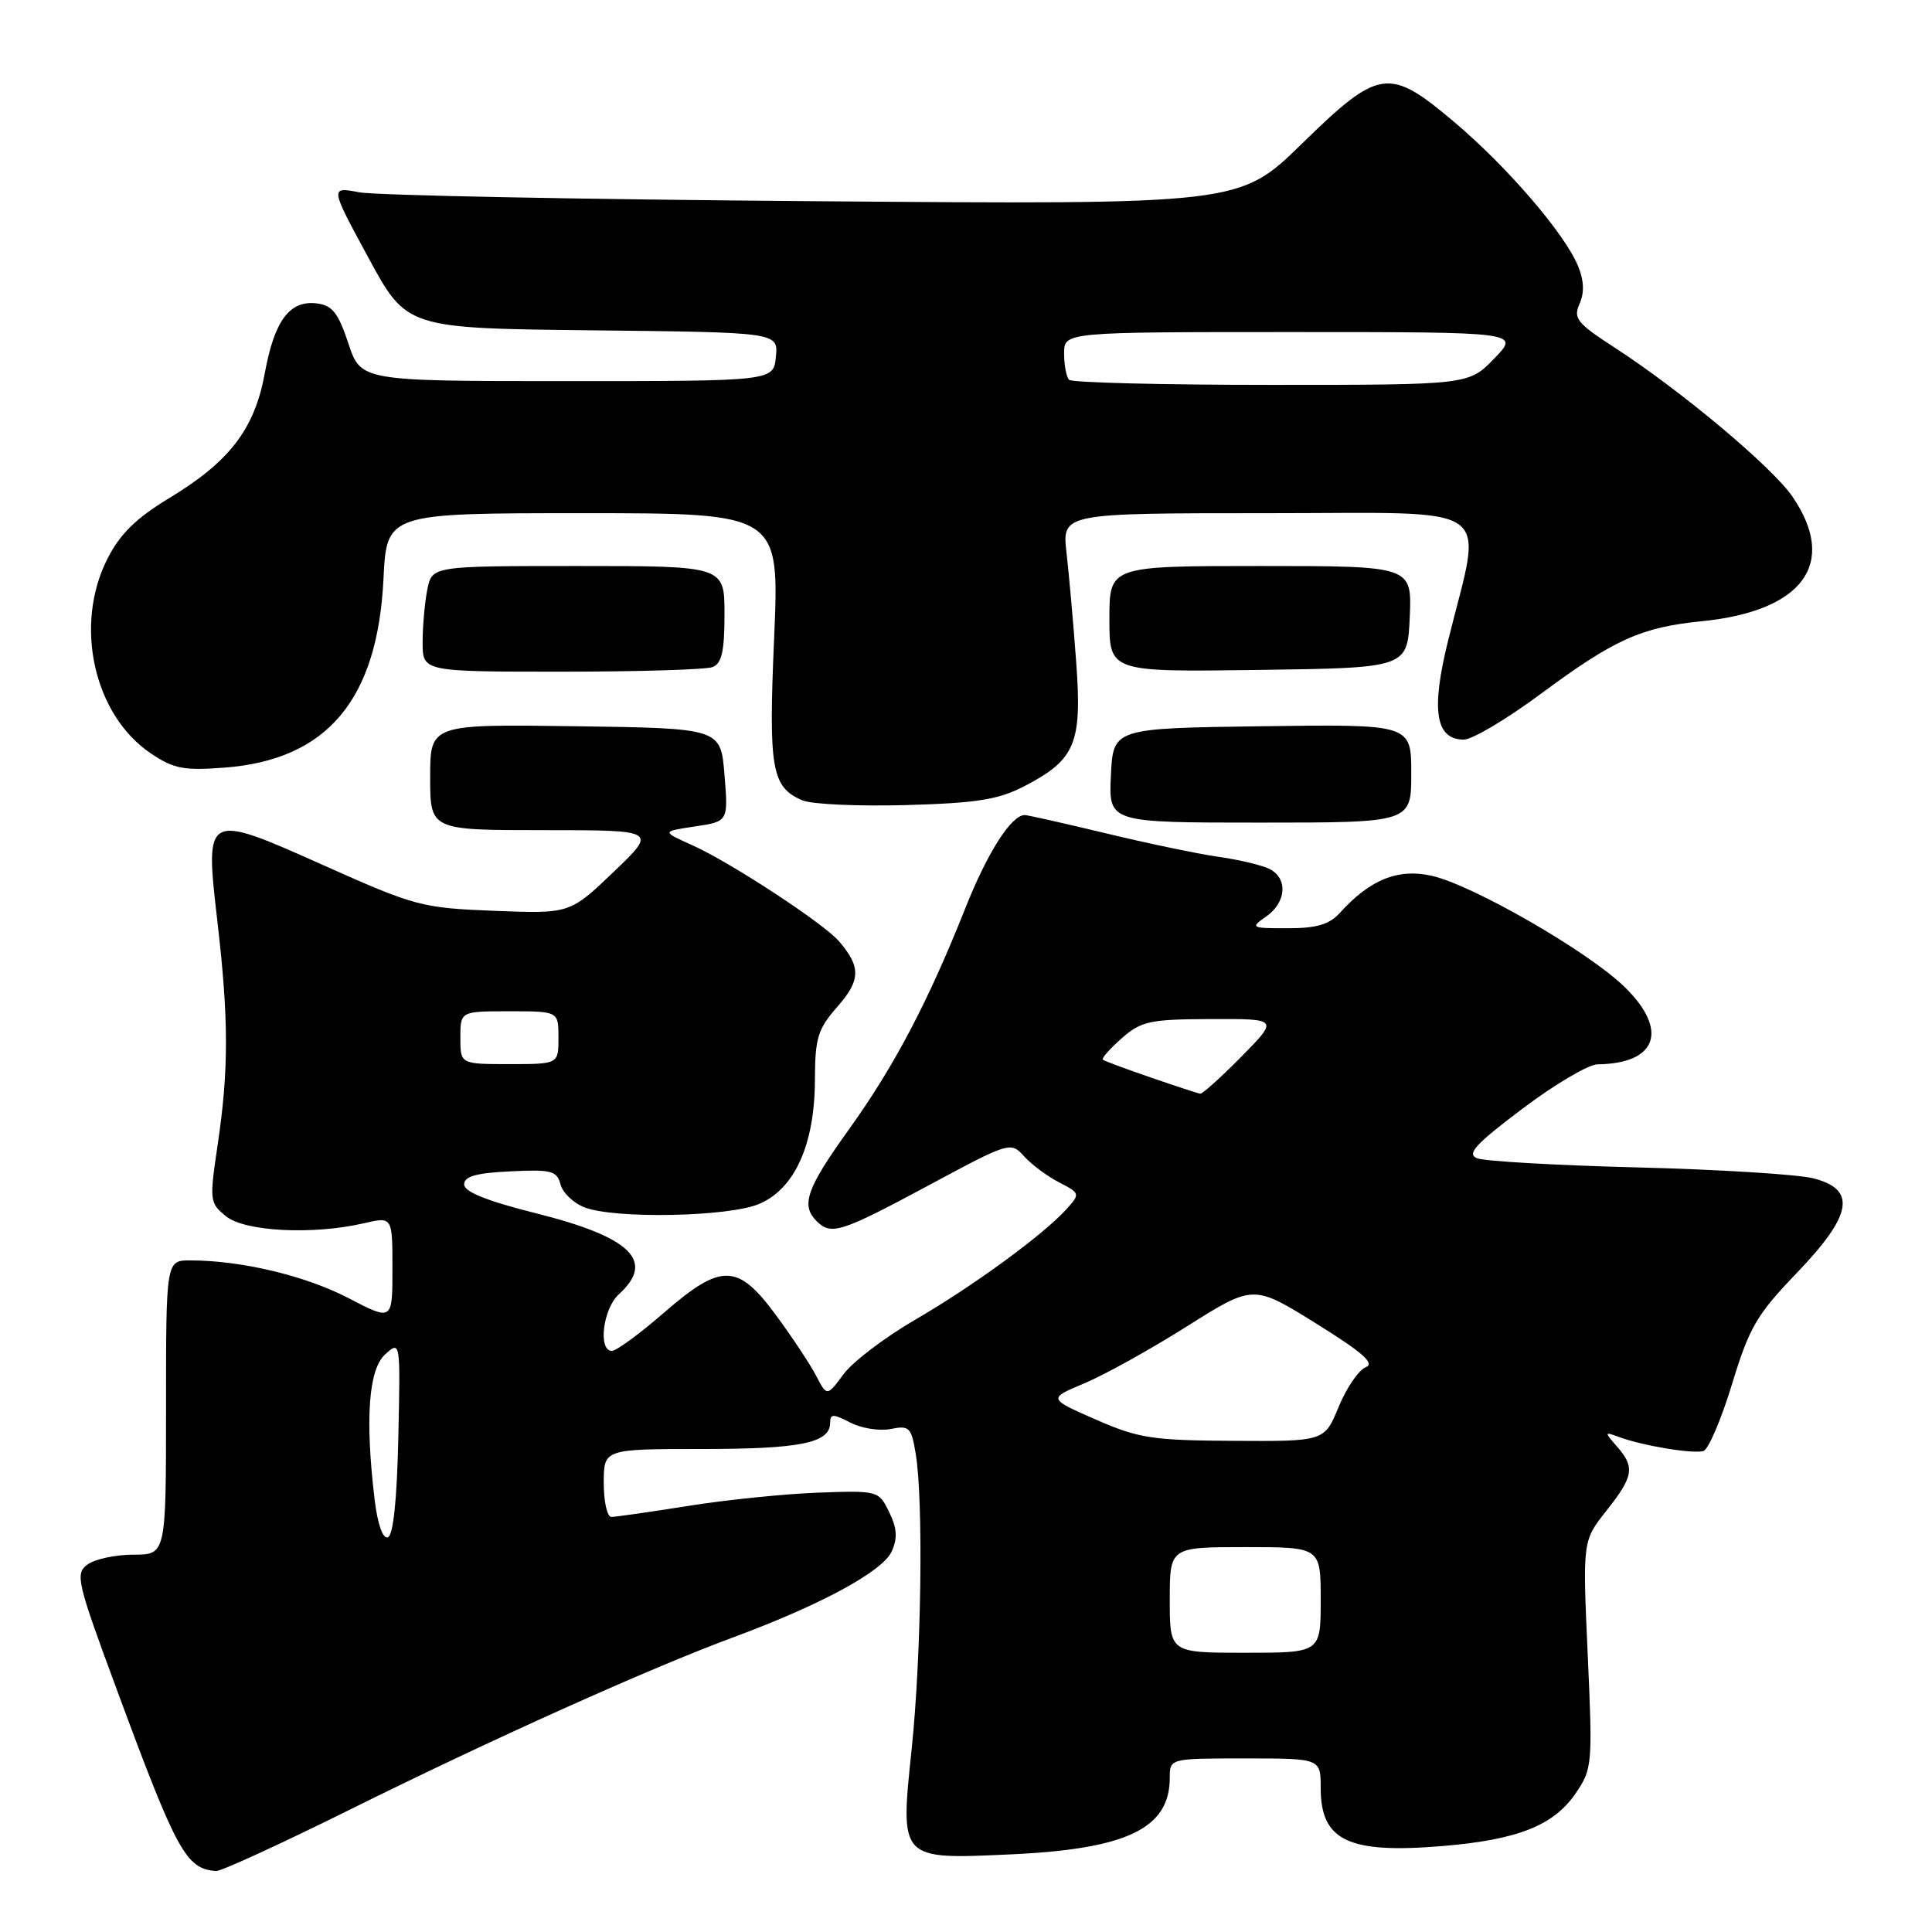 <?xml version="1.0" encoding="UTF-8" standalone="no"?>
<!DOCTYPE svg PUBLIC "-//W3C//DTD SVG 1.1//EN" "http://www.w3.org/Graphics/SVG/1.1/DTD/svg11.dtd" >
<svg xmlns="http://www.w3.org/2000/svg" xmlns:xlink="http://www.w3.org/1999/xlink" version="1.1" viewBox="0 0 256 256">
 <g >
 <path fill="currentColor"
d=" M 46.15 239.89 C 65.02 230.52 86.13 221.03 97.17 216.95 C 108.78 212.65 116.94 208.23 118.15 205.58 C 118.95 203.81 118.87 202.52 117.82 200.36 C 116.44 197.53 116.35 197.50 108.46 197.78 C 104.08 197.94 96.34 198.72 91.26 199.53 C 86.18 200.34 81.57 201.00 81.01 201.00 C 80.45 201.00 80.00 198.97 80.00 196.50 C 80.00 192.00 80.00 192.00 93.07 192.00 C 106.08 192.00 110.00 191.20 110.00 188.52 C 110.00 187.32 110.39 187.32 112.67 188.50 C 114.13 189.26 116.54 189.64 118.02 189.35 C 120.49 188.85 120.76 189.12 121.34 192.65 C 122.37 198.90 122.09 219.40 120.80 231.76 C 119.26 246.52 119.14 246.39 134.00 245.71 C 149.34 245.00 155.00 242.27 155.00 235.57 C 155.00 233.00 155.00 233.00 165.00 233.00 C 175.00 233.00 175.00 233.00 175.00 236.93 C 175.00 243.91 178.66 245.65 191.15 244.61 C 201.11 243.78 205.87 241.89 208.78 237.63 C 210.99 234.39 211.04 233.82 210.38 219.23 C 209.70 204.17 209.70 204.17 212.85 200.19 C 216.47 195.62 216.67 194.42 214.25 191.66 C 212.57 189.74 212.58 189.69 214.50 190.40 C 217.68 191.58 224.42 192.69 225.73 192.26 C 226.38 192.04 228.09 188.04 229.51 183.38 C 231.79 175.89 232.78 174.19 238.05 168.71 C 245.47 160.98 246.06 157.60 240.25 156.13 C 238.19 155.61 227.72 154.96 217.00 154.69 C 206.28 154.42 196.70 153.87 195.73 153.48 C 194.30 152.91 195.47 151.63 201.73 146.91 C 206.00 143.69 210.48 141.04 211.68 141.03 C 219.60 140.93 221.14 136.49 215.25 130.76 C 210.46 126.09 195.13 117.26 189.72 116.05 C 185.25 115.04 181.53 116.54 177.53 120.97 C 176.14 122.50 174.45 123.00 170.62 123.00 C 165.75 123.00 165.64 122.94 167.78 121.44 C 170.44 119.58 170.68 116.42 168.25 115.16 C 167.29 114.66 164.25 113.93 161.50 113.54 C 158.75 113.15 152.00 111.74 146.50 110.41 C 141.00 109.09 136.18 108.00 135.79 108.00 C 134.00 108.00 130.86 112.92 127.90 120.37 C 122.96 132.79 118.51 141.26 112.49 149.65 C 106.87 157.47 106.09 159.69 108.20 161.80 C 110.12 163.72 111.40 163.32 122.95 157.12 C 133.79 151.29 133.92 151.25 135.70 153.22 C 136.69 154.31 138.77 155.87 140.34 156.67 C 143.12 158.11 143.14 158.19 141.34 160.19 C 138.31 163.57 128.97 170.40 121.25 174.88 C 117.26 177.20 113.00 180.43 111.79 182.07 C 109.58 185.05 109.58 185.05 108.13 182.28 C 107.34 180.75 104.94 177.14 102.81 174.25 C 97.73 167.36 95.58 167.33 87.91 174.00 C 84.74 176.75 81.67 179.00 81.08 179.00 C 79.21 179.00 79.90 173.40 82.00 171.50 C 86.87 167.09 83.64 163.93 71.00 160.76 C 64.51 159.13 61.50 157.92 61.50 156.94 C 61.50 155.88 63.10 155.42 67.62 155.21 C 73.07 154.94 73.80 155.14 74.27 156.94 C 74.57 158.06 76.00 159.43 77.47 159.99 C 81.52 161.53 96.50 161.24 100.56 159.54 C 105.29 157.56 107.95 151.68 107.98 143.13 C 108.00 137.51 108.35 136.37 110.97 133.38 C 114.05 129.87 114.09 128.12 111.17 124.72 C 109.12 122.34 96.74 114.23 91.70 111.98 C 87.67 110.17 87.67 110.17 92.08 109.51 C 96.50 108.85 96.50 108.85 96.00 102.67 C 95.50 96.50 95.50 96.50 76.25 96.23 C 57.00 95.96 57.00 95.96 57.00 102.98 C 57.00 110.00 57.00 110.00 72.05 110.00 C 87.09 110.00 87.09 110.00 81.30 115.54 C 75.50 121.08 75.50 121.08 65.50 120.69 C 55.89 120.31 55.01 120.08 43.00 114.71 C 27.12 107.62 27.13 107.61 28.82 122.22 C 30.31 135.05 30.31 141.81 28.85 151.63 C 27.74 159.11 27.77 159.40 29.96 161.17 C 32.46 163.20 41.51 163.65 48.25 162.08 C 52.00 161.21 52.00 161.21 52.00 168.13 C 52.00 175.04 52.00 175.04 46.14 171.99 C 40.47 169.04 31.99 167.02 25.25 167.01 C 22.00 167.00 22.00 167.00 22.00 186.50 C 22.00 206.00 22.00 206.00 17.69 206.00 C 15.32 206.00 12.58 206.59 11.60 207.30 C 9.93 208.52 10.17 209.55 15.54 224.05 C 23.45 245.45 24.66 247.65 28.65 247.92 C 29.28 247.96 37.15 244.35 46.15 239.89 Z  M 187.00 102.48 C 187.00 95.96 187.00 95.96 167.25 96.23 C 147.50 96.50 147.50 96.50 147.20 102.75 C 146.90 109.00 146.90 109.00 166.95 109.00 C 187.00 109.00 187.00 109.00 187.00 102.48 Z  M 135.74 104.17 C 142.50 100.66 143.40 98.52 142.60 87.71 C 142.23 82.64 141.65 76.14 141.32 73.25 C 140.72 68.00 140.72 68.00 167.99 68.00 C 198.92 68.00 196.48 66.27 191.88 84.89 C 189.59 94.13 190.21 98.00 193.97 98.00 C 195.08 98.00 199.66 95.28 204.15 91.95 C 213.88 84.74 217.45 83.12 225.46 82.32 C 238.91 80.98 243.54 74.67 237.54 65.85 C 234.87 61.92 222.83 51.82 213.92 46.04 C 208.95 42.82 208.44 42.18 209.30 40.25 C 209.96 38.77 209.89 37.16 209.09 35.23 C 207.32 30.95 199.77 22.16 192.79 16.25 C 184.04 8.84 182.79 9.01 172.50 19.05 C 164.25 27.11 164.25 27.11 107.88 26.66 C 76.87 26.42 49.75 25.89 47.61 25.48 C 43.72 24.75 43.72 24.75 48.80 34.12 C 53.88 43.50 53.88 43.50 78.50 43.77 C 103.12 44.04 103.12 44.04 102.81 47.27 C 102.50 50.50 102.50 50.50 75.16 50.50 C 47.82 50.50 47.82 50.50 46.16 45.50 C 44.80 41.42 44.03 40.45 41.95 40.20 C 38.36 39.78 36.36 42.48 35.08 49.48 C 33.73 56.86 30.42 61.17 22.41 66.01 C 18.05 68.65 15.91 70.74 14.25 74.01 C 9.76 82.81 12.42 94.74 20.00 99.84 C 23.02 101.87 24.36 102.13 29.80 101.71 C 43.35 100.66 50.02 92.74 50.81 76.75 C 51.24 68.00 51.24 68.00 77.27 68.00 C 103.29 68.00 103.29 68.00 102.58 84.44 C 101.82 101.95 102.23 104.29 106.32 106.05 C 107.52 106.57 113.67 106.85 120.00 106.68 C 129.47 106.41 132.25 105.97 135.74 104.17 Z  M 94.42 88.39 C 95.63 87.93 96.00 86.30 96.00 81.39 C 96.00 75.00 96.00 75.00 76.62 75.00 C 57.25 75.00 57.25 75.00 56.62 78.12 C 56.28 79.84 56.00 82.99 56.00 85.12 C 56.00 89.00 56.00 89.00 74.42 89.00 C 84.55 89.00 93.55 88.73 94.42 88.39 Z  M 186.80 81.75 C 187.09 75.00 187.09 75.00 167.05 75.00 C 147.00 75.00 147.00 75.00 147.00 82.02 C 147.00 89.04 147.00 89.04 166.75 88.77 C 186.50 88.50 186.50 88.50 186.80 81.75 Z  M 155.00 212.00 C 155.00 205.00 155.00 205.00 165.00 205.00 C 175.00 205.00 175.00 205.00 175.00 212.00 C 175.00 219.00 175.00 219.00 165.00 219.00 C 155.00 219.00 155.00 219.00 155.00 212.00 Z  M 49.65 198.79 C 48.36 188.05 48.83 181.46 51.03 179.47 C 53.06 177.63 53.06 177.63 52.78 190.48 C 52.60 198.76 52.11 203.47 51.39 203.70 C 50.73 203.93 50.04 201.97 49.65 198.79 Z  M 145.18 188.09 C 138.87 185.32 138.87 185.32 143.68 183.30 C 146.33 182.19 152.46 178.79 157.29 175.74 C 166.08 170.20 166.08 170.20 174.36 175.35 C 180.60 179.23 182.23 180.67 180.96 181.17 C 180.03 181.54 178.42 183.90 177.38 186.41 C 175.50 190.99 175.50 190.99 163.50 190.92 C 152.66 190.86 150.89 190.59 145.18 188.09 Z  M 152.50 142.78 C 149.20 141.65 146.34 140.59 146.13 140.41 C 145.93 140.24 147.06 138.97 148.63 137.58 C 151.23 135.30 152.33 135.06 160.46 135.03 C 169.42 135.00 169.42 135.00 164.50 140.00 C 161.79 142.75 159.33 144.96 159.04 144.92 C 158.74 144.88 155.80 143.92 152.50 142.78 Z  M 61.00 137.50 C 61.00 134.00 61.00 134.00 67.50 134.00 C 74.00 134.00 74.00 134.00 74.00 137.50 C 74.00 141.00 74.00 141.00 67.50 141.00 C 61.00 141.00 61.00 141.00 61.00 137.50 Z  M 141.67 50.33 C 141.30 49.97 141.00 48.39 141.00 46.83 C 141.00 44.00 141.00 44.00 171.20 44.00 C 201.39 44.00 201.39 44.00 198.00 47.50 C 194.61 51.00 194.61 51.00 168.47 51.00 C 154.10 51.00 142.03 50.70 141.67 50.33 Z "/>
</g>
</svg>